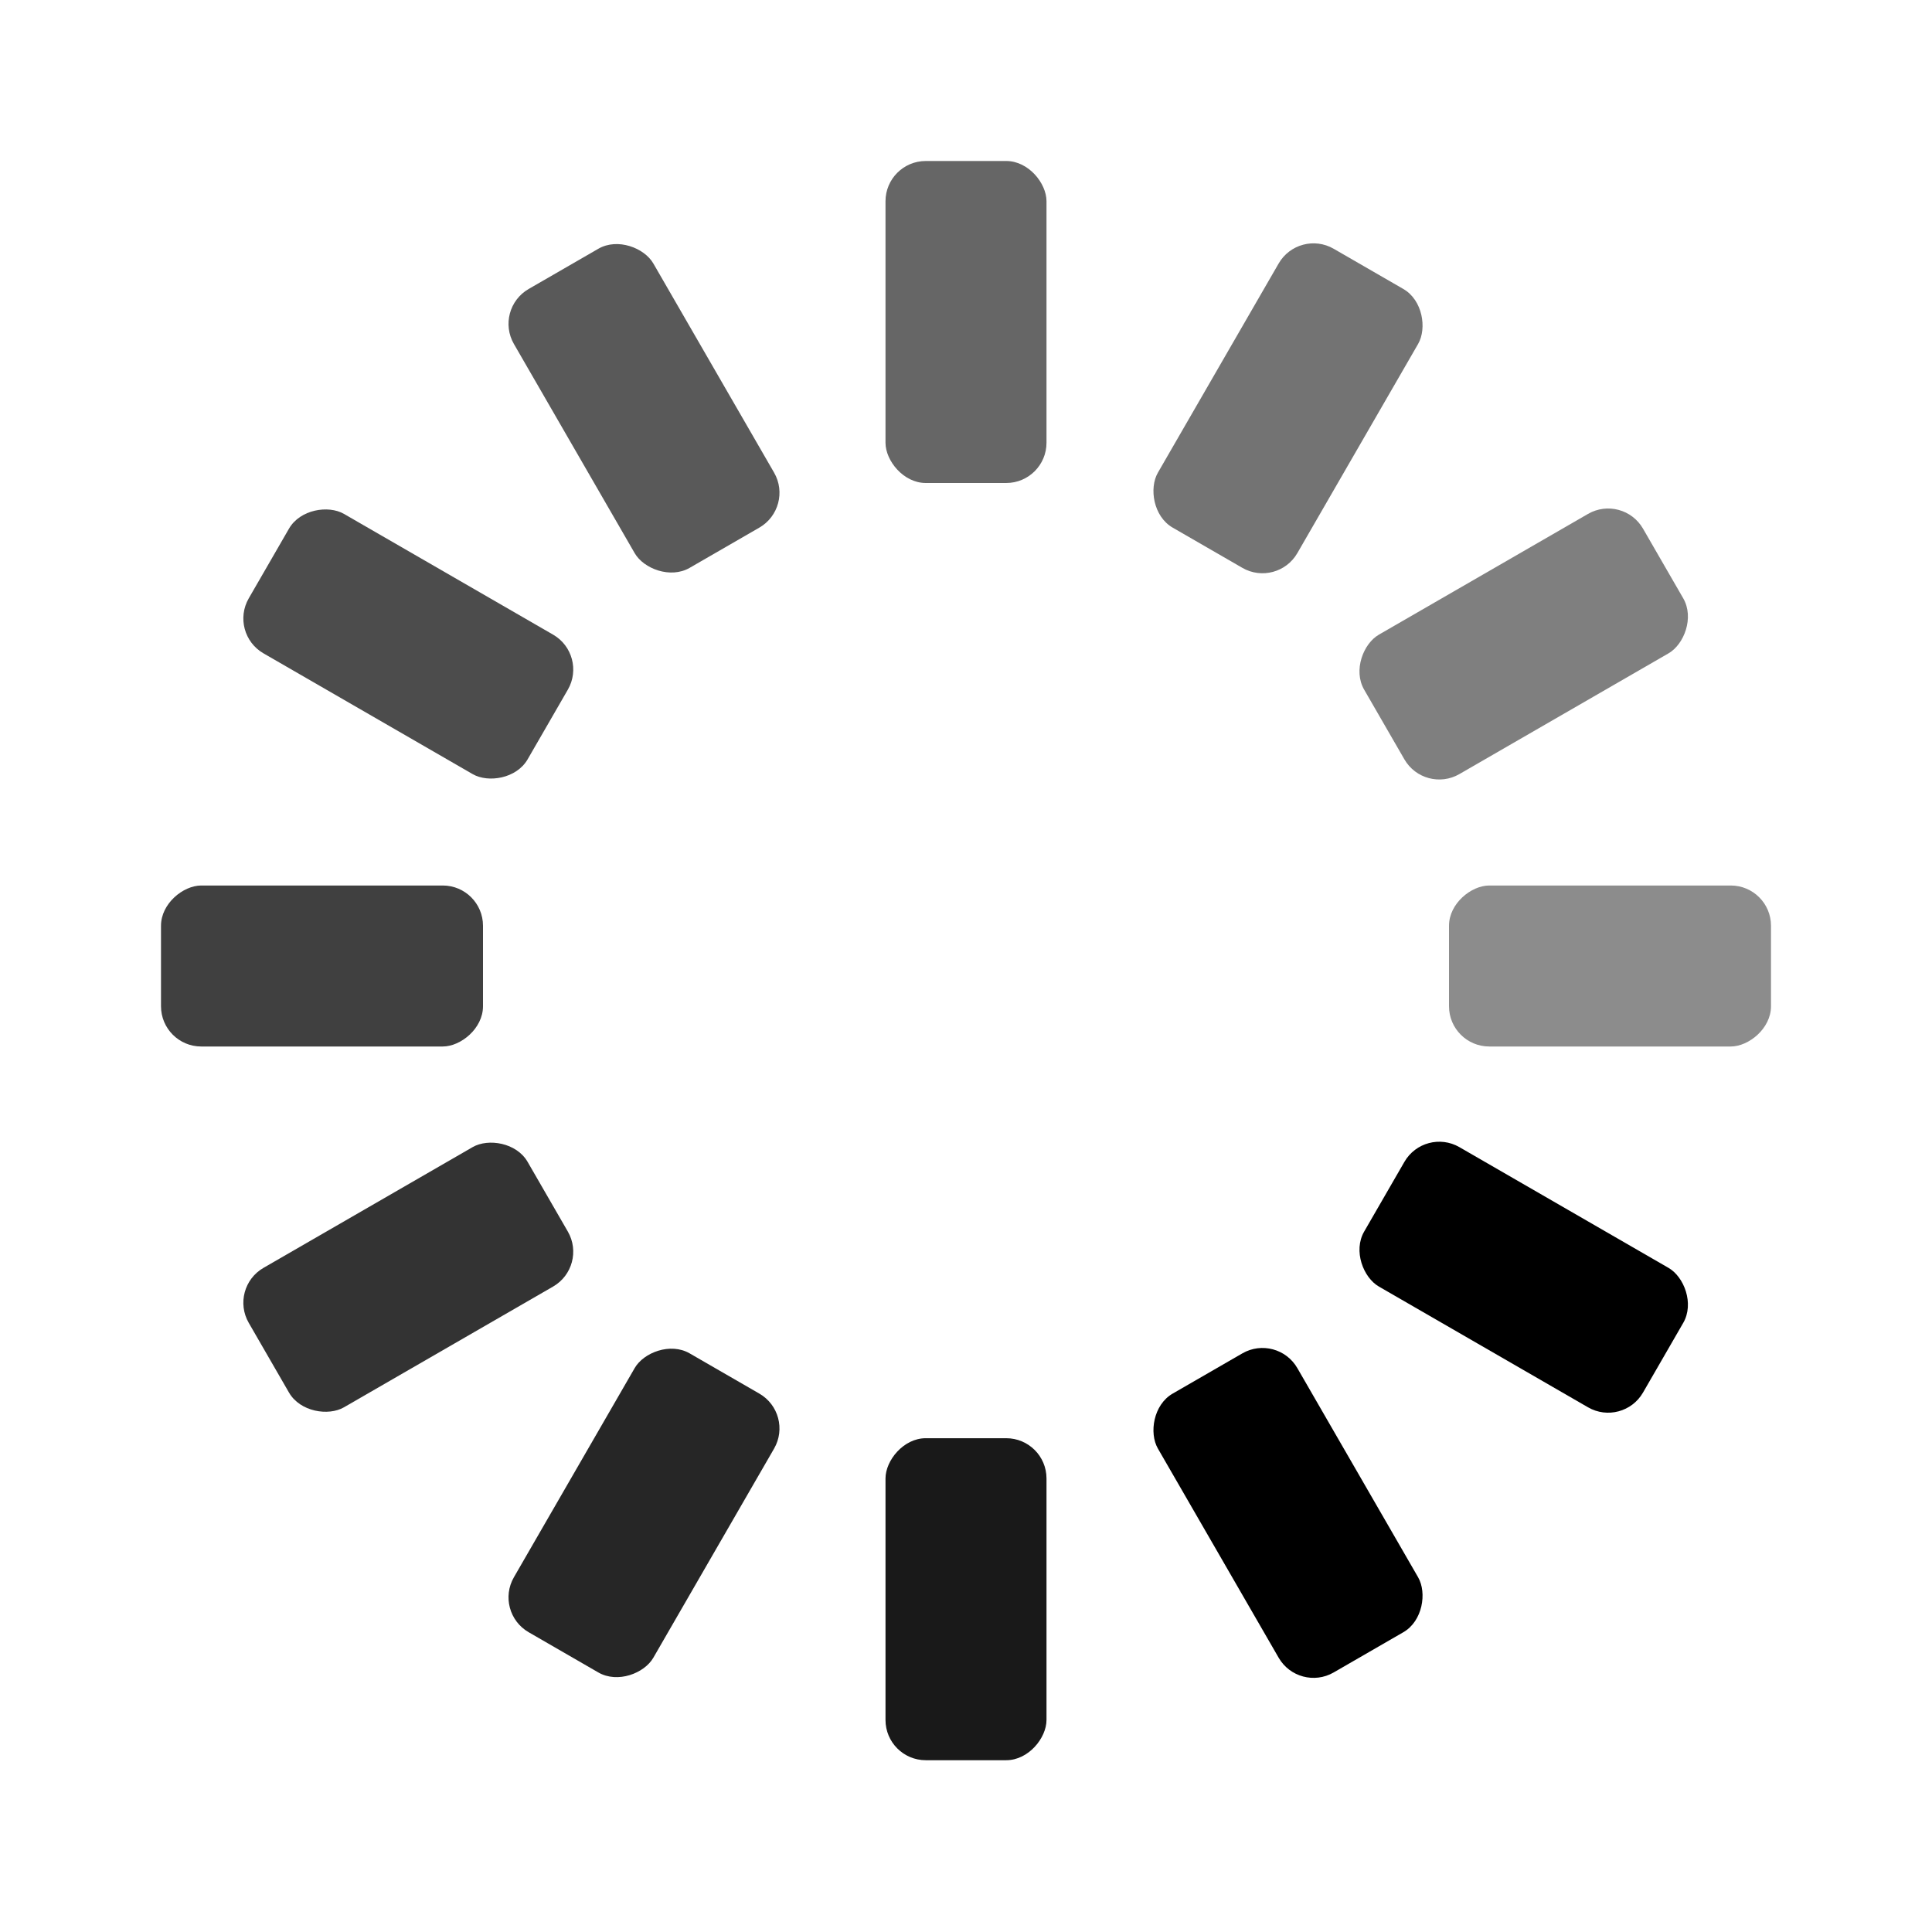 <svg width="24" height="24" viewBox="0 0 24 24" fill="none" xmlns="http://www.w3.org/2000/svg">
<rect opacity="0.6" x="11" y="2" width="2" height="4" rx="0.5" fill="black"/>
<rect opacity="0.45" x="22" y="11" width="2" height="4" rx="0.5" transform="rotate(90 22 11)" fill="black"/>
<rect opacity="0.75" x="6" y="11" width="2" height="4" rx="0.5" transform="rotate(90 6 11)" fill="black"/>
<rect opacity="0.65" x="6.134" y="3.84" width="2" height="4" rx="0.5" transform="rotate(-30 6.134 3.84)" fill="black"/>
<rect opacity="0.5" x="20.16" y="6.134" width="2" height="4" rx="0.5" transform="rotate(60 20.16 6.134)" fill="black"/>
<rect opacity="0.7" x="2.84" y="7.866" width="2" height="4" rx="0.5" transform="rotate(-60 2.84 7.866)" fill="black"/>
<rect opacity="0.55" x="16.134" y="2.84" width="2" height="4" rx="0.5" transform="rotate(30 16.134 2.84)" fill="black"/>
<rect opacity="0.9" width="2" height="4" rx="0.5" transform="matrix(1 0 0 -1 11 21.866)" fill="black"/>
<rect opacity="0.85" width="2" height="4" rx="0.5" transform="matrix(0.866 0.5 0.5 -0.866 6.134 20.026)" fill="black"/>
<rect width="2" height="4" rx="0.5" transform="matrix(0.5 -0.866 -0.866 -0.5 20.16 17.732)" fill="black"/>
<rect opacity="0.8" width="2" height="4" rx="0.5" transform="matrix(0.5 0.866 0.866 -0.5 2.84 16)" fill="black"/>
<rect width="2" height="4" rx="0.5" transform="matrix(0.866 -0.5 -0.5 -0.866 16.134 21.026)" fill="black"/>
</svg>
